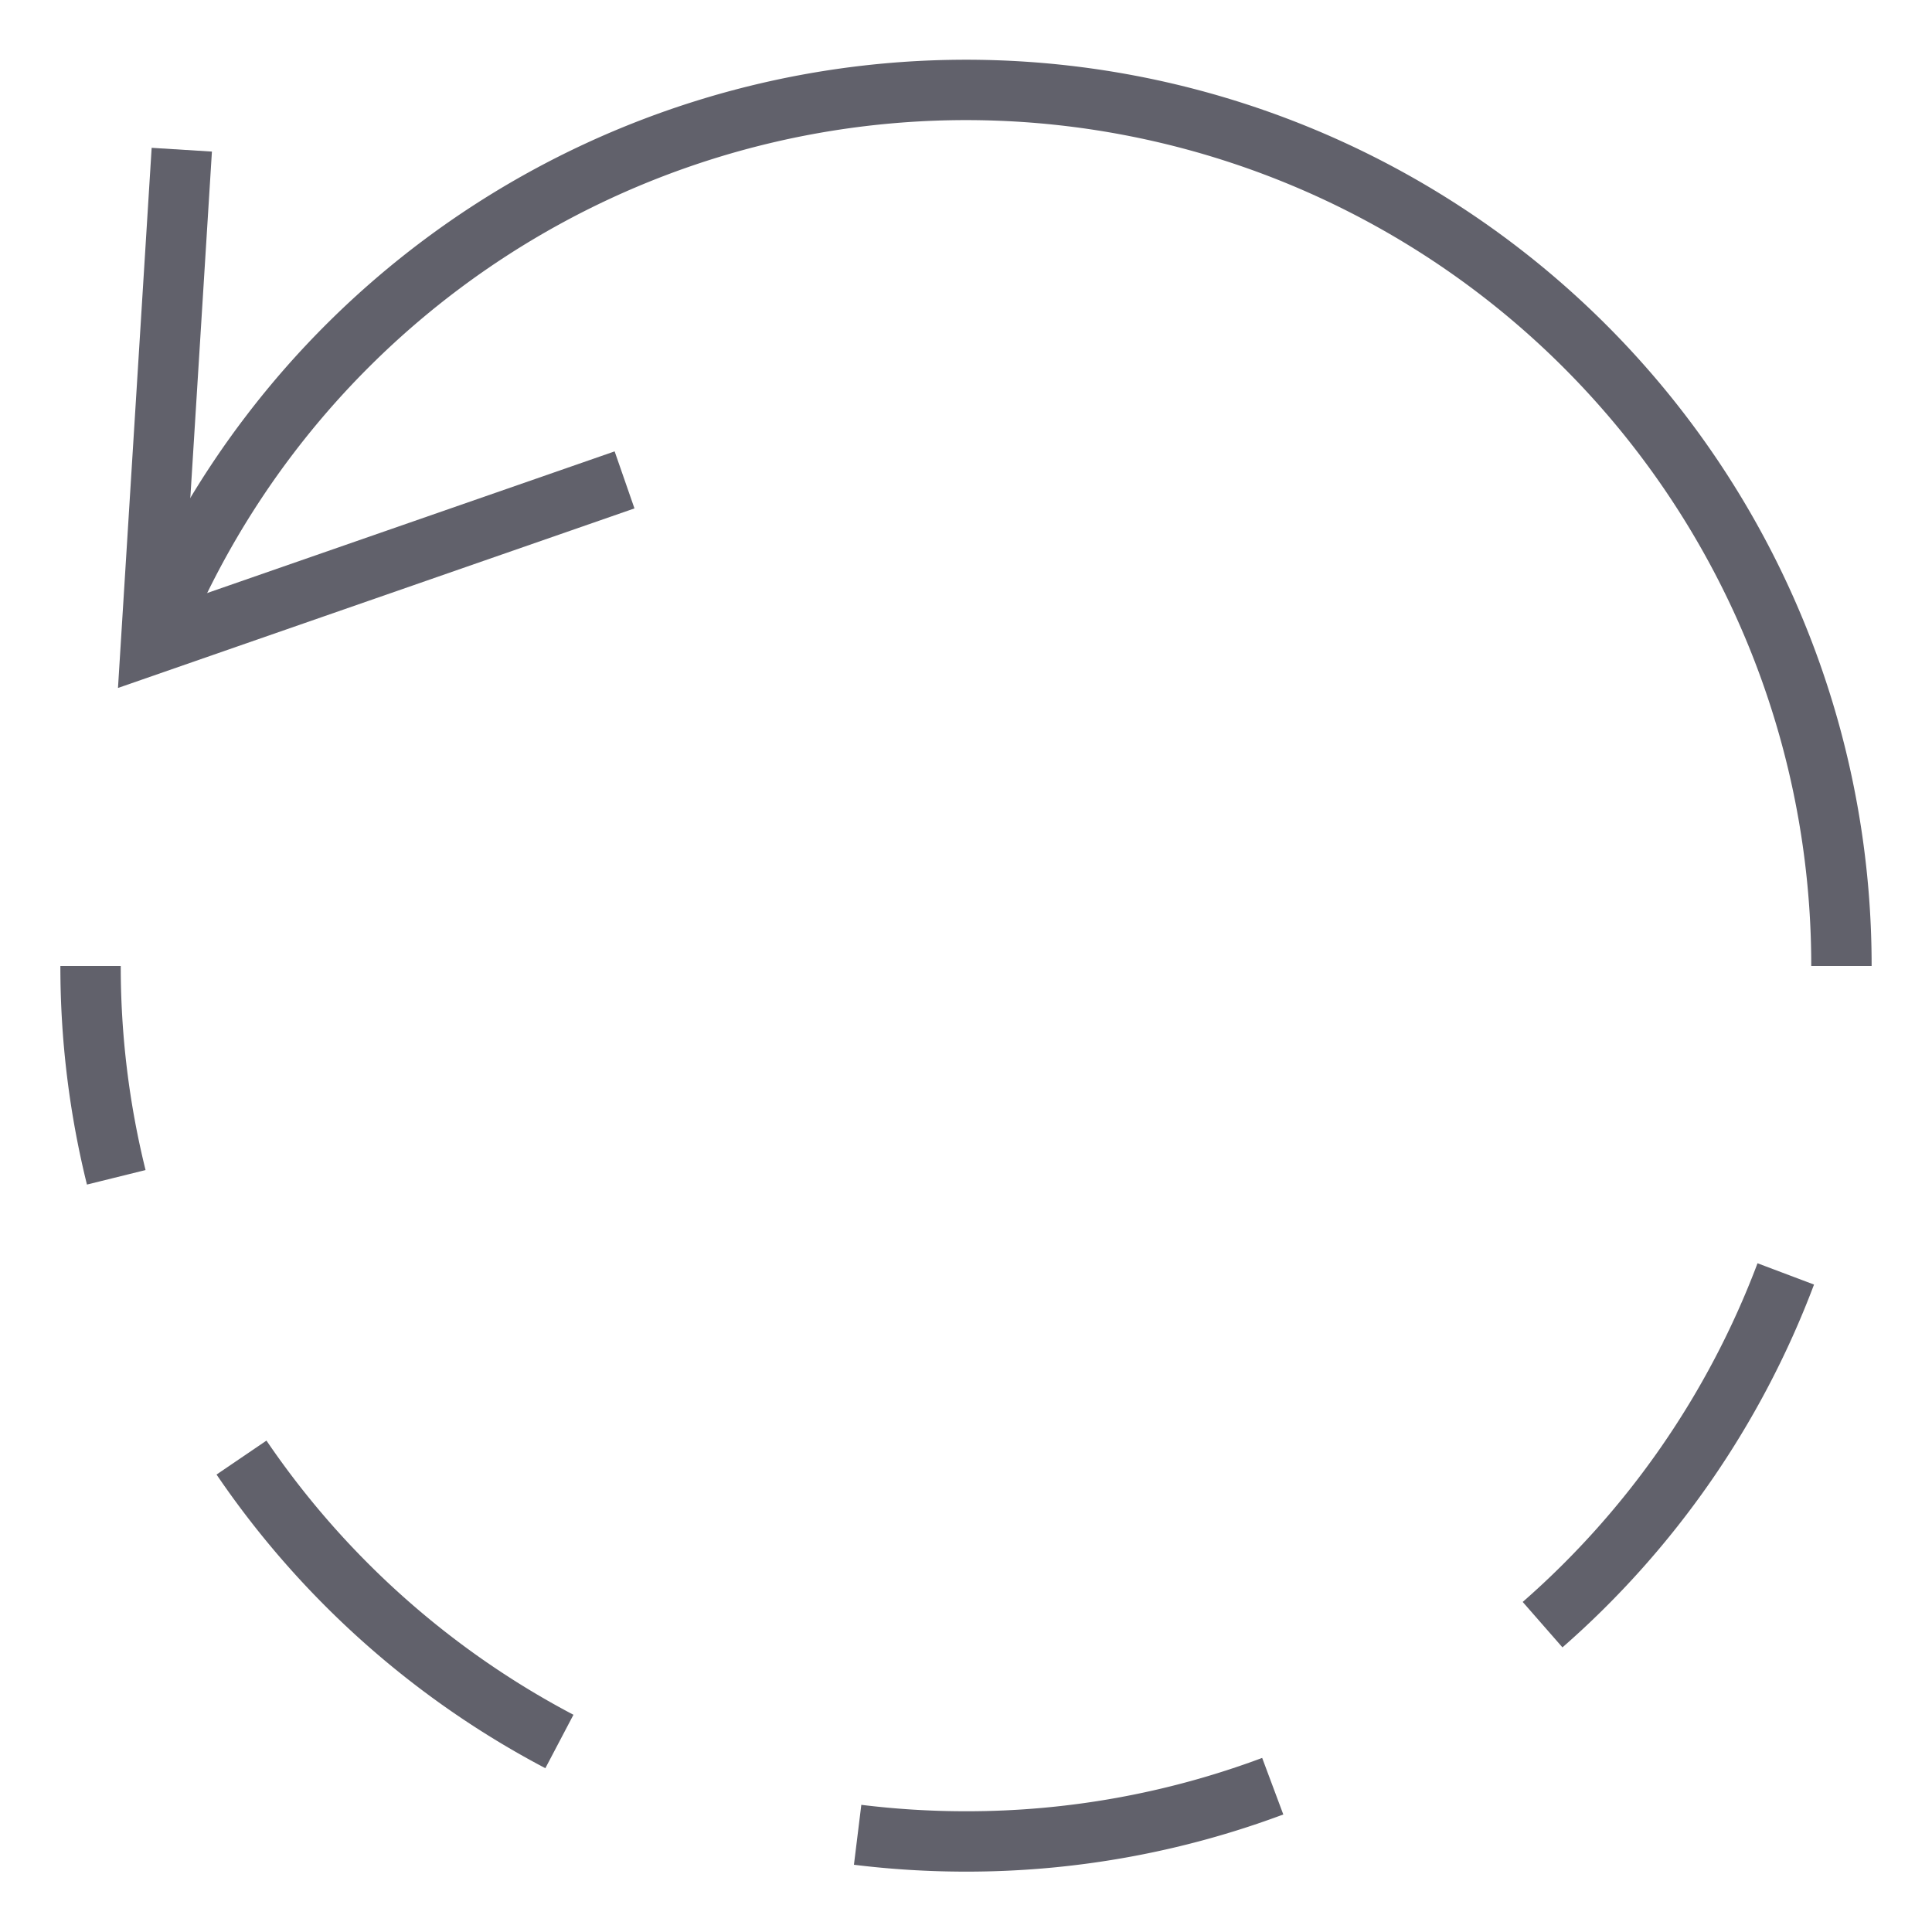 <svg xmlns="http://www.w3.org/2000/svg" height="24" width="24" viewBox="0 0 64 64"><path data-color="color-2" d="M3.851,39A29.046,29.046,0,0,1,3,32" fill="none" stroke="#61616b" stroke-width="2"></path><path data-color="color-2" d="M18.531,57.689A29.128,29.128,0,0,1,8,48.284" fill="none" stroke="#61616b" stroke-width="2"></path><path data-color="color-2" d="M42.161,59.17A28.939,28.939,0,0,1,32,61a29.326,29.326,0,0,1-3.59-.22" fill="none" stroke="#61616b" stroke-width="2"></path><path data-color="color-2" d="M59.156,42.2A29.049,29.049,0,0,1,51.1,53.819" fill="none" stroke="#61616b" stroke-width="2"></path><path data-cap="butt" d="M5.02,21.345A29,29,0,0,1,61,32" fill="none" stroke="#61616b" stroke-width="2"></path><polyline points="6.022 4.959 5 21.351 20.689 15.897" fill="none" stroke="#61616b" stroke-width="2"></polyline></svg>